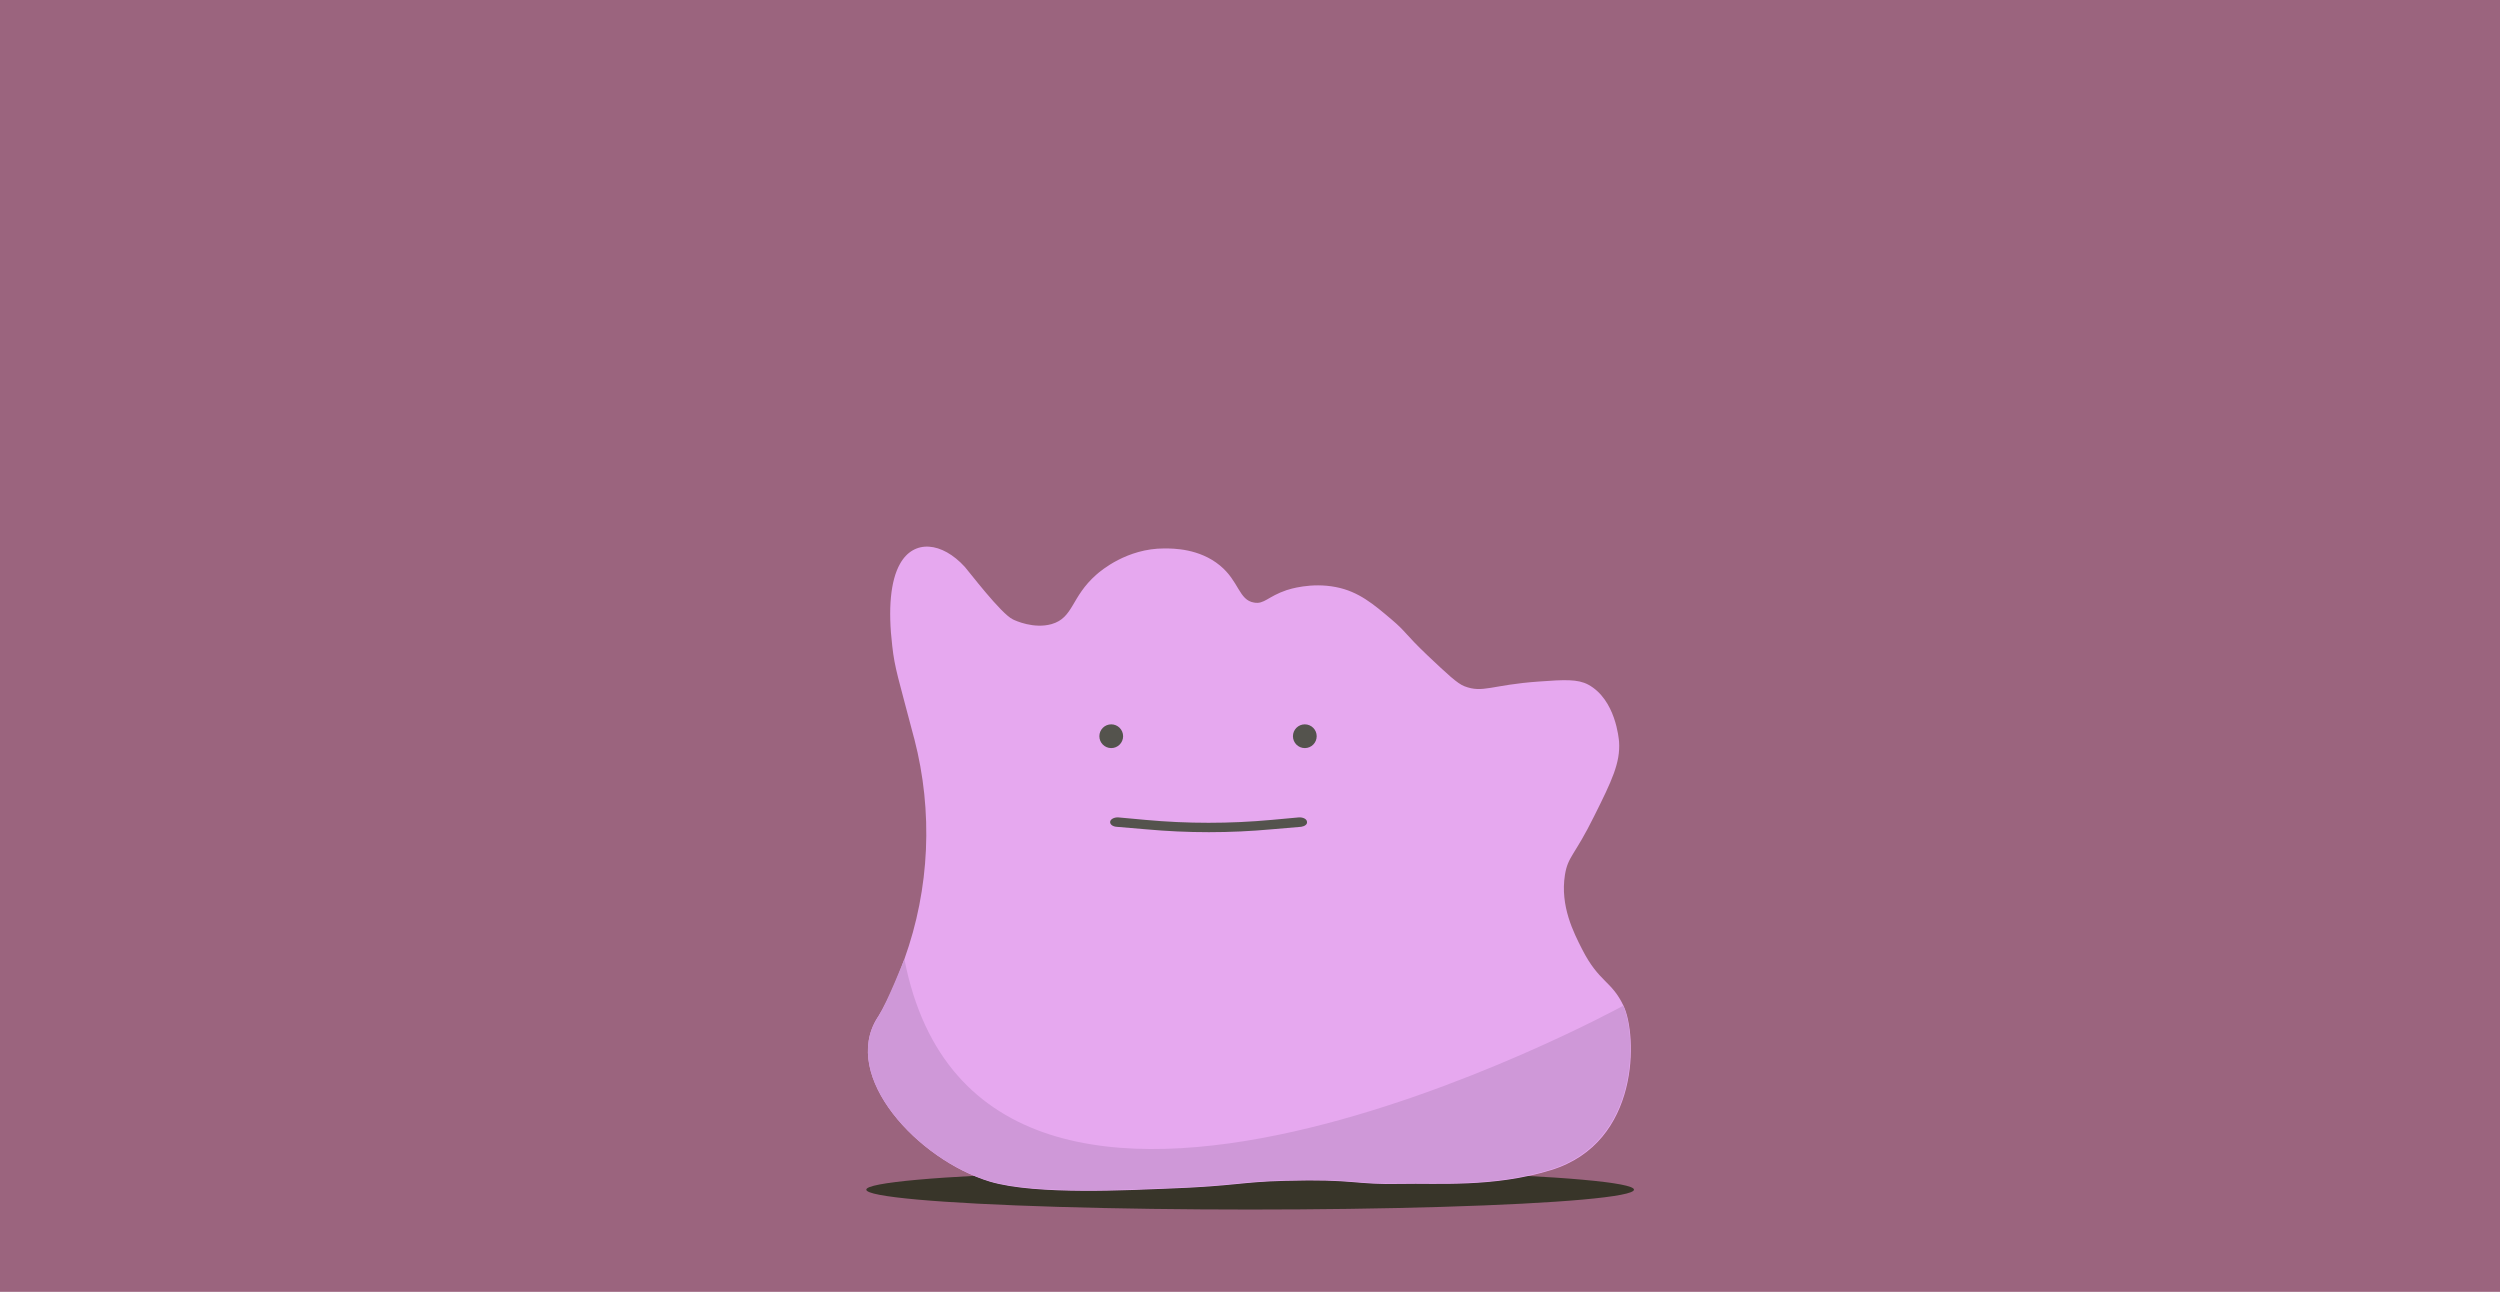 <?xml version="1.0" encoding="utf-8"?>
<!-- Generator: Adobe Illustrator 21.0.2, SVG Export Plug-In . SVG Version: 6.00 Build 0)  -->
<svg version="1.1" id="Layer_1" xmlns="http://www.w3.org/2000/svg" xmlns:xlink="http://www.w3.org/1999/xlink" x="0px" y="0px"
	 viewBox="0 0 905.3 467.8" style="enable-background:new 0 0 905.3 467.8;" xml:space="preserve">
<style type="text/css">
	.st0{fill:#9B647E;}
	.st1{fill:#383529;}
	.st2{fill:#E6A8EF;}
	.st3{fill:#CF98D8;}
	.st4{fill:#54534D;}
</style>
<rect x="-46.3" y="-23.7" class="st0" width="997.9" height="515.1"/>
<g>
	<ellipse class="st1" cx="452.7" cy="430.8" rx="139" ry="7.2"/>
	<path class="st2" d="M317.7,368.6c0.1-0.2,0.3-0.4,0.4-0.6c3.4-5.5,6.6-12.9,9.4-20.7c9.2-25.6,10.4-53.4,3.6-79.7
		c-0.1-0.2-0.1-0.5-0.2-0.7c-5.6-21.4-6.9-24.8-7.8-33c-1.6-13.4-0.6-23.7,2.8-29.7c5-9,15.2-8,23.5,1.1c1.2,1.3,13.1,17,17.4,19
		c1,0.5,7.6,3.5,14,1.7c8-2.3,7-9.8,16.2-17.9c1.7-1.5,11.1-9.5,24.6-9.5c3.3,0,12.7,0,20.2,6.2c6.9,5.7,6.8,12.5,12.3,13.4
		c3.7,0.7,5-2.2,11.8-4.5c0.9-0.3,8.9-2.9,17.9-1.1c8.2,1.6,13.6,6.2,20.2,11.8c5.2,4.4,4.8,5.2,12.9,12.9
		c7.2,6.8,10.8,10.2,13.4,11.2c6.7,2.6,9.8-0.5,26.9-1.7c9.4-0.7,14.1-0.9,17.9,1.1c10,5.4,11.1,19.7,11.2,20.7
		c0.5,7.6-2.6,14.1-9,26.9c-7.1,14.4-9.5,14.5-10.6,21.3c-1.8,11.3,3.2,21,6.2,26.9c6.2,12.2,10.7,11.3,15.1,20.7
		c4.8,10.3,6.2,49.3-26.3,59.3c-20.8,6.4-41.3,4.7-54.3,5c-17.2,0.4-16.3-1.8-42-1.1c-16.2,0.4-18.1,1.9-42,2.8
		c-13.4,0.5-48.1,2.5-64.9-2.5C332.4,420,304.4,389.8,317.7,368.6z"/>
	<path class="st3" d="M317.7,368.6c0.1-0.2,0.3-0.4,0.4-0.6c3.4-5.5,9.4-20.7,9.4-20.7c28,144.2,260.3,16.9,260.3,16.9
		c4.8,10.3,6.2,49.3-26.3,59.3c-20.8,6.4-41.3,4.7-54.3,5c-17.2,0.4-16.3-1.8-42-1.1c-16.2,0.4-18.1,1.9-42,2.8
		c-13.4,0.5-48.1,2.5-64.9-2.5C332.4,420,304.4,389.8,317.7,368.6z"/>
	<circle class="st4" cx="402.4" cy="266.6" r="4.3"/>
	<circle class="st4" cx="472.5" cy="266.6" r="4.3"/>
	<path class="st4" d="M471.2,299.4l-10.6,0.9c-15.2,1.4-30.5,1.4-45.7,0l-10.6-0.9c-1.3-0.1-2.3-0.8-2.3-1.7v0c0-1,1.4-1.8,3-1.7
		l9.8,0.9c15.2,1.4,30.5,1.4,45.7,0l9.8-0.9c1.6-0.1,3,0.6,3,1.7v0C473.4,298.5,472.5,299.2,471.2,299.4z"/>
</g>
</svg>
